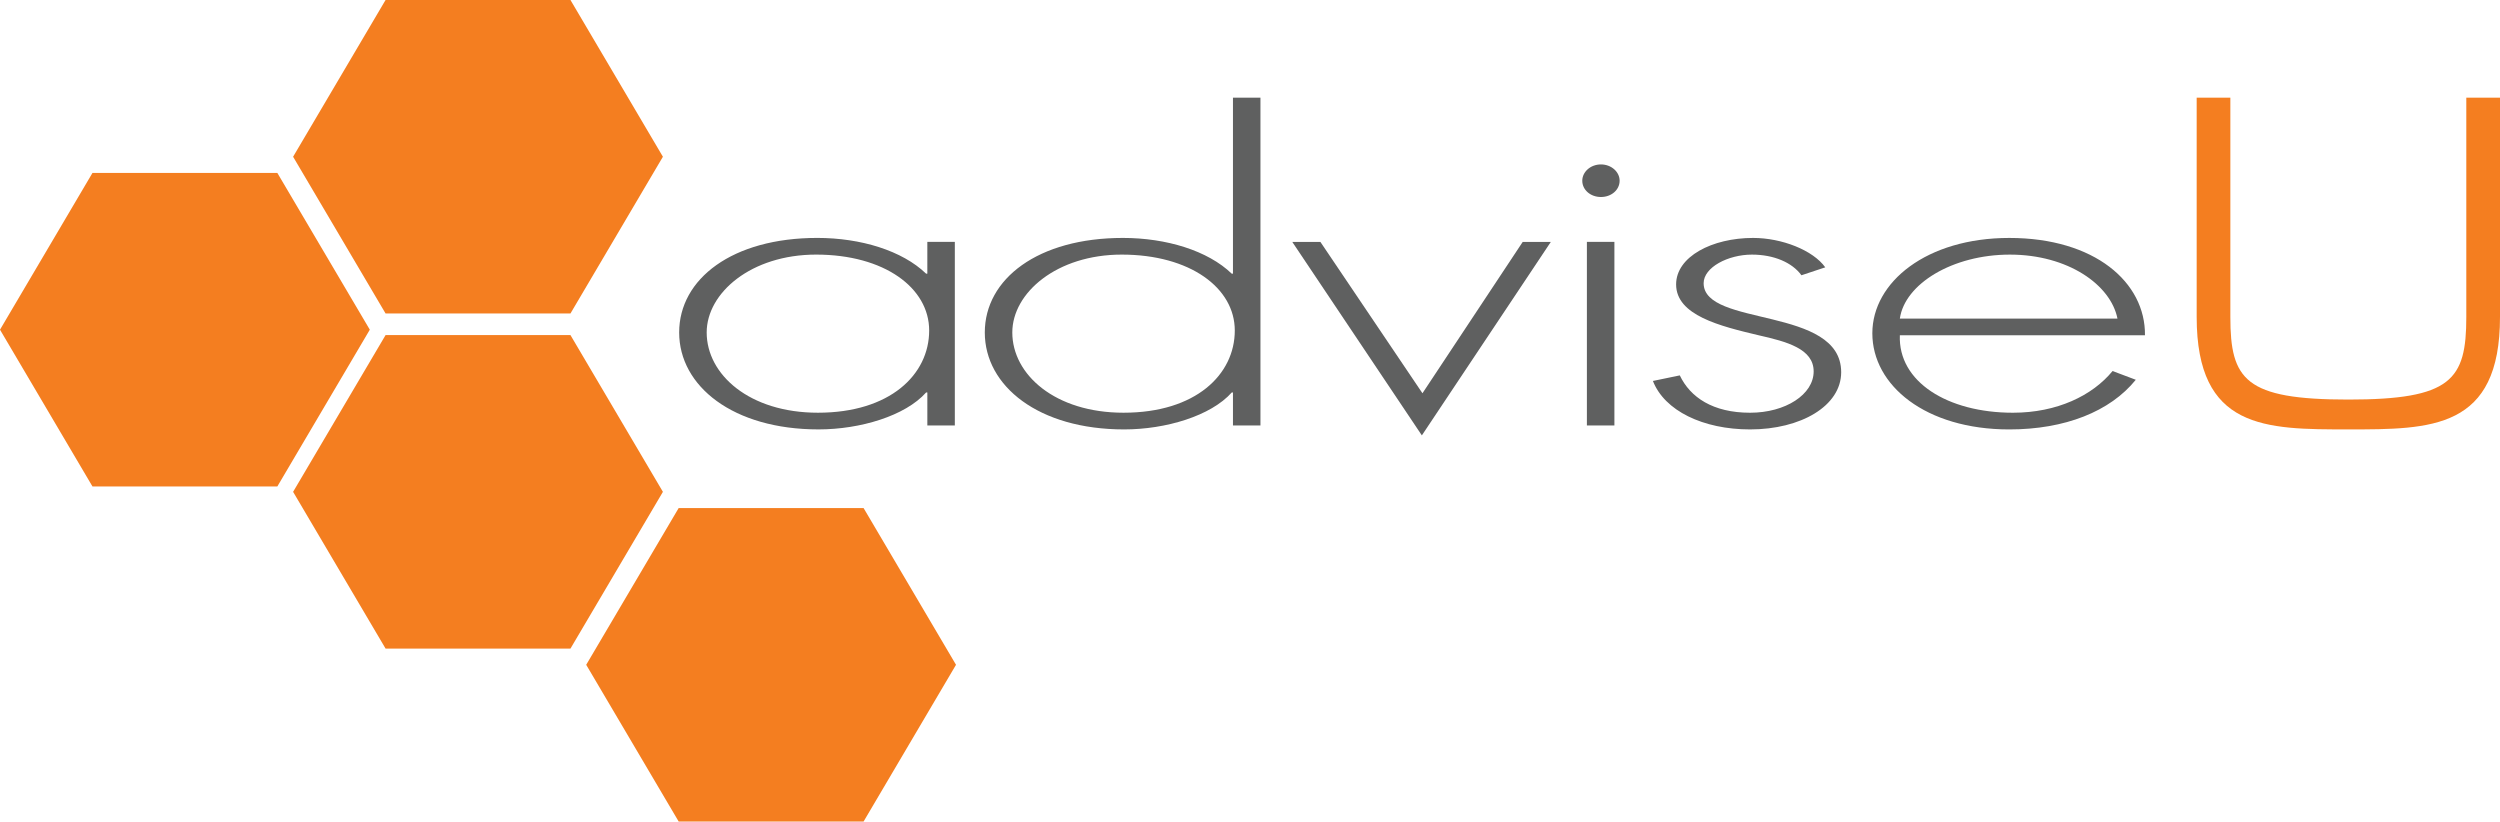 <?xml version="1.0" encoding="utf-8"?>
<!-- Generator: Adobe Illustrator 16.0.0, SVG Export Plug-In . SVG Version: 6.00 Build 0)  -->
<!DOCTYPE svg PUBLIC "-//W3C//DTD SVG 1.1//EN" "http://www.w3.org/Graphics/SVG/1.1/DTD/svg11.dtd">
<svg version="1.1" xmlns="http://www.w3.org/2000/svg" xmlns:xlink="http://www.w3.org/1999/xlink" x="0px" y="0px"
	 width="231.276px" height="76px" viewBox="0 0 231.276 76" enable-background="new 0 0 231.276 76" xml:space="preserve">
<g id="Layer_1">
</g>
<g id="Layer_3">
	<g>
		<g>
			<polygon fill="#F47E20" points="8.553,45 0,30.5 8.553,16 25.658,16 34.211,30.5 25.658,45 			"/>
			<polygon fill="#F47E20" points="35.669,60 27.115,45.5 35.669,31 52.774,31 61.326,45.5 52.774,60 			"/>
			<polygon fill="#F47E20" points="62.784,76 54.23,61.5 62.784,47 79.89,47 88.441,61.5 79.89,76 			"/>
			<polygon fill="#F47E20" points="35.669,29 27.115,14.5 35.669,0 52.774,0 61.326,14.5 52.774,29 			"/>
		</g>
		<g>
			<path fill="#5F6060" d="M88.333,39.357h-2.544v-3.05h-0.113c-1.923,2.168-6.107,3.418-9.952,3.418
				c-7.917,0-12.894-4.006-12.894-8.967c0-4.962,4.921-8.748,12.78-8.748c4.016,0,7.859,1.175,10.065,3.308h0.113v-2.94h2.544
				V39.357z M65.376,30.758c0,3.896,3.958,7.423,10.291,7.423c6.673,0,10.291-3.528,10.291-7.607c0-3.933-4.128-7.021-10.461-7.021
				C69.503,23.554,65.376,27.083,65.376,30.758z"/>
			<path fill="#5F6060" d="M114.063,36.308h-0.113c-1.923,2.168-6.108,3.418-9.953,3.418c-7.917,0-12.893-4.006-12.893-8.967
				c0-4.962,4.92-8.748,12.779-8.748c4.016,0,7.86,1.175,10.066,3.308h0.113V9.037h2.543v30.321h-2.543V36.308z M114.231,30.574
				c0-3.933-4.127-7.021-10.46-7.021c-5.994,0-10.122,3.529-10.122,7.205c0,3.896,3.958,7.423,10.291,7.423
				C110.613,38.182,114.231,34.654,114.231,30.574z"/>
			<path fill="#5F6060" d="M131.592,36.381l9.274-14.002h2.601l-11.931,17.899l-11.988-17.899h2.602L131.592,36.381z"/>
			<path fill="#5F6060" d="M149.832,16.718c0,0.845-0.759,1.507-1.728,1.507c-0.97,0-1.727-0.662-1.727-1.507
				c0-0.809,0.757-1.507,1.727-1.507C149.073,15.211,149.832,15.909,149.832,16.718z M149.349,39.357h-2.545V22.378h2.545V39.357z"
				/>
			<path fill="#5F6060" d="M166.651,25.465c-0.848-1.175-2.545-1.911-4.58-1.911c-2.205,0-4.467,1.177-4.467,2.647
				c0,4.079,12.724,2.095,12.724,8.233c0,3.124-3.733,5.292-8.426,5.292c-4.355,0-7.918-1.728-8.991-4.484l2.487-0.515
				c0.961,2.022,3.055,3.455,6.504,3.455c3.279,0,5.88-1.69,5.88-3.822c0-2.095-2.488-2.756-5.089-3.344
				c-3.563-0.846-7.635-1.838-7.635-4.705c0-2.573,3.337-4.3,7.125-4.3c2.658,0,5.542,1.139,6.673,2.72L166.651,25.465z"/>
			<path fill="#5F6060" d="M175.756,31.016c-0.17,4.3,4.411,7.166,10.461,7.166c4.071,0,7.352-1.581,9.217-3.858l2.149,0.809
				c-2.375,2.94-6.56,4.594-11.705,4.594c-7.747,0-12.667-4.079-12.667-8.894c0-4.741,5.033-8.821,12.667-8.821
				c7.916,0,12.609,4.116,12.554,9.005H175.756z M195.887,29.471c-0.621-3.124-4.58-5.917-9.953-5.917
				c-5.314,0-9.726,2.72-10.178,5.917H195.887z"/>
		</g>
		<g>
			<path fill="#F47E20" d="M228.159,9.037h3.117V29.32c0,10.405-6.339,10.405-14.03,10.405c-7.692,0-14.031,0-14.031-10.405V9.037
				h3.116V29.32c0,5.818,1.367,7.644,10.915,7.644c9.547,0,10.913-1.825,10.913-7.644V9.037z"/>
		</g>
	</g>
</g>
</svg>
